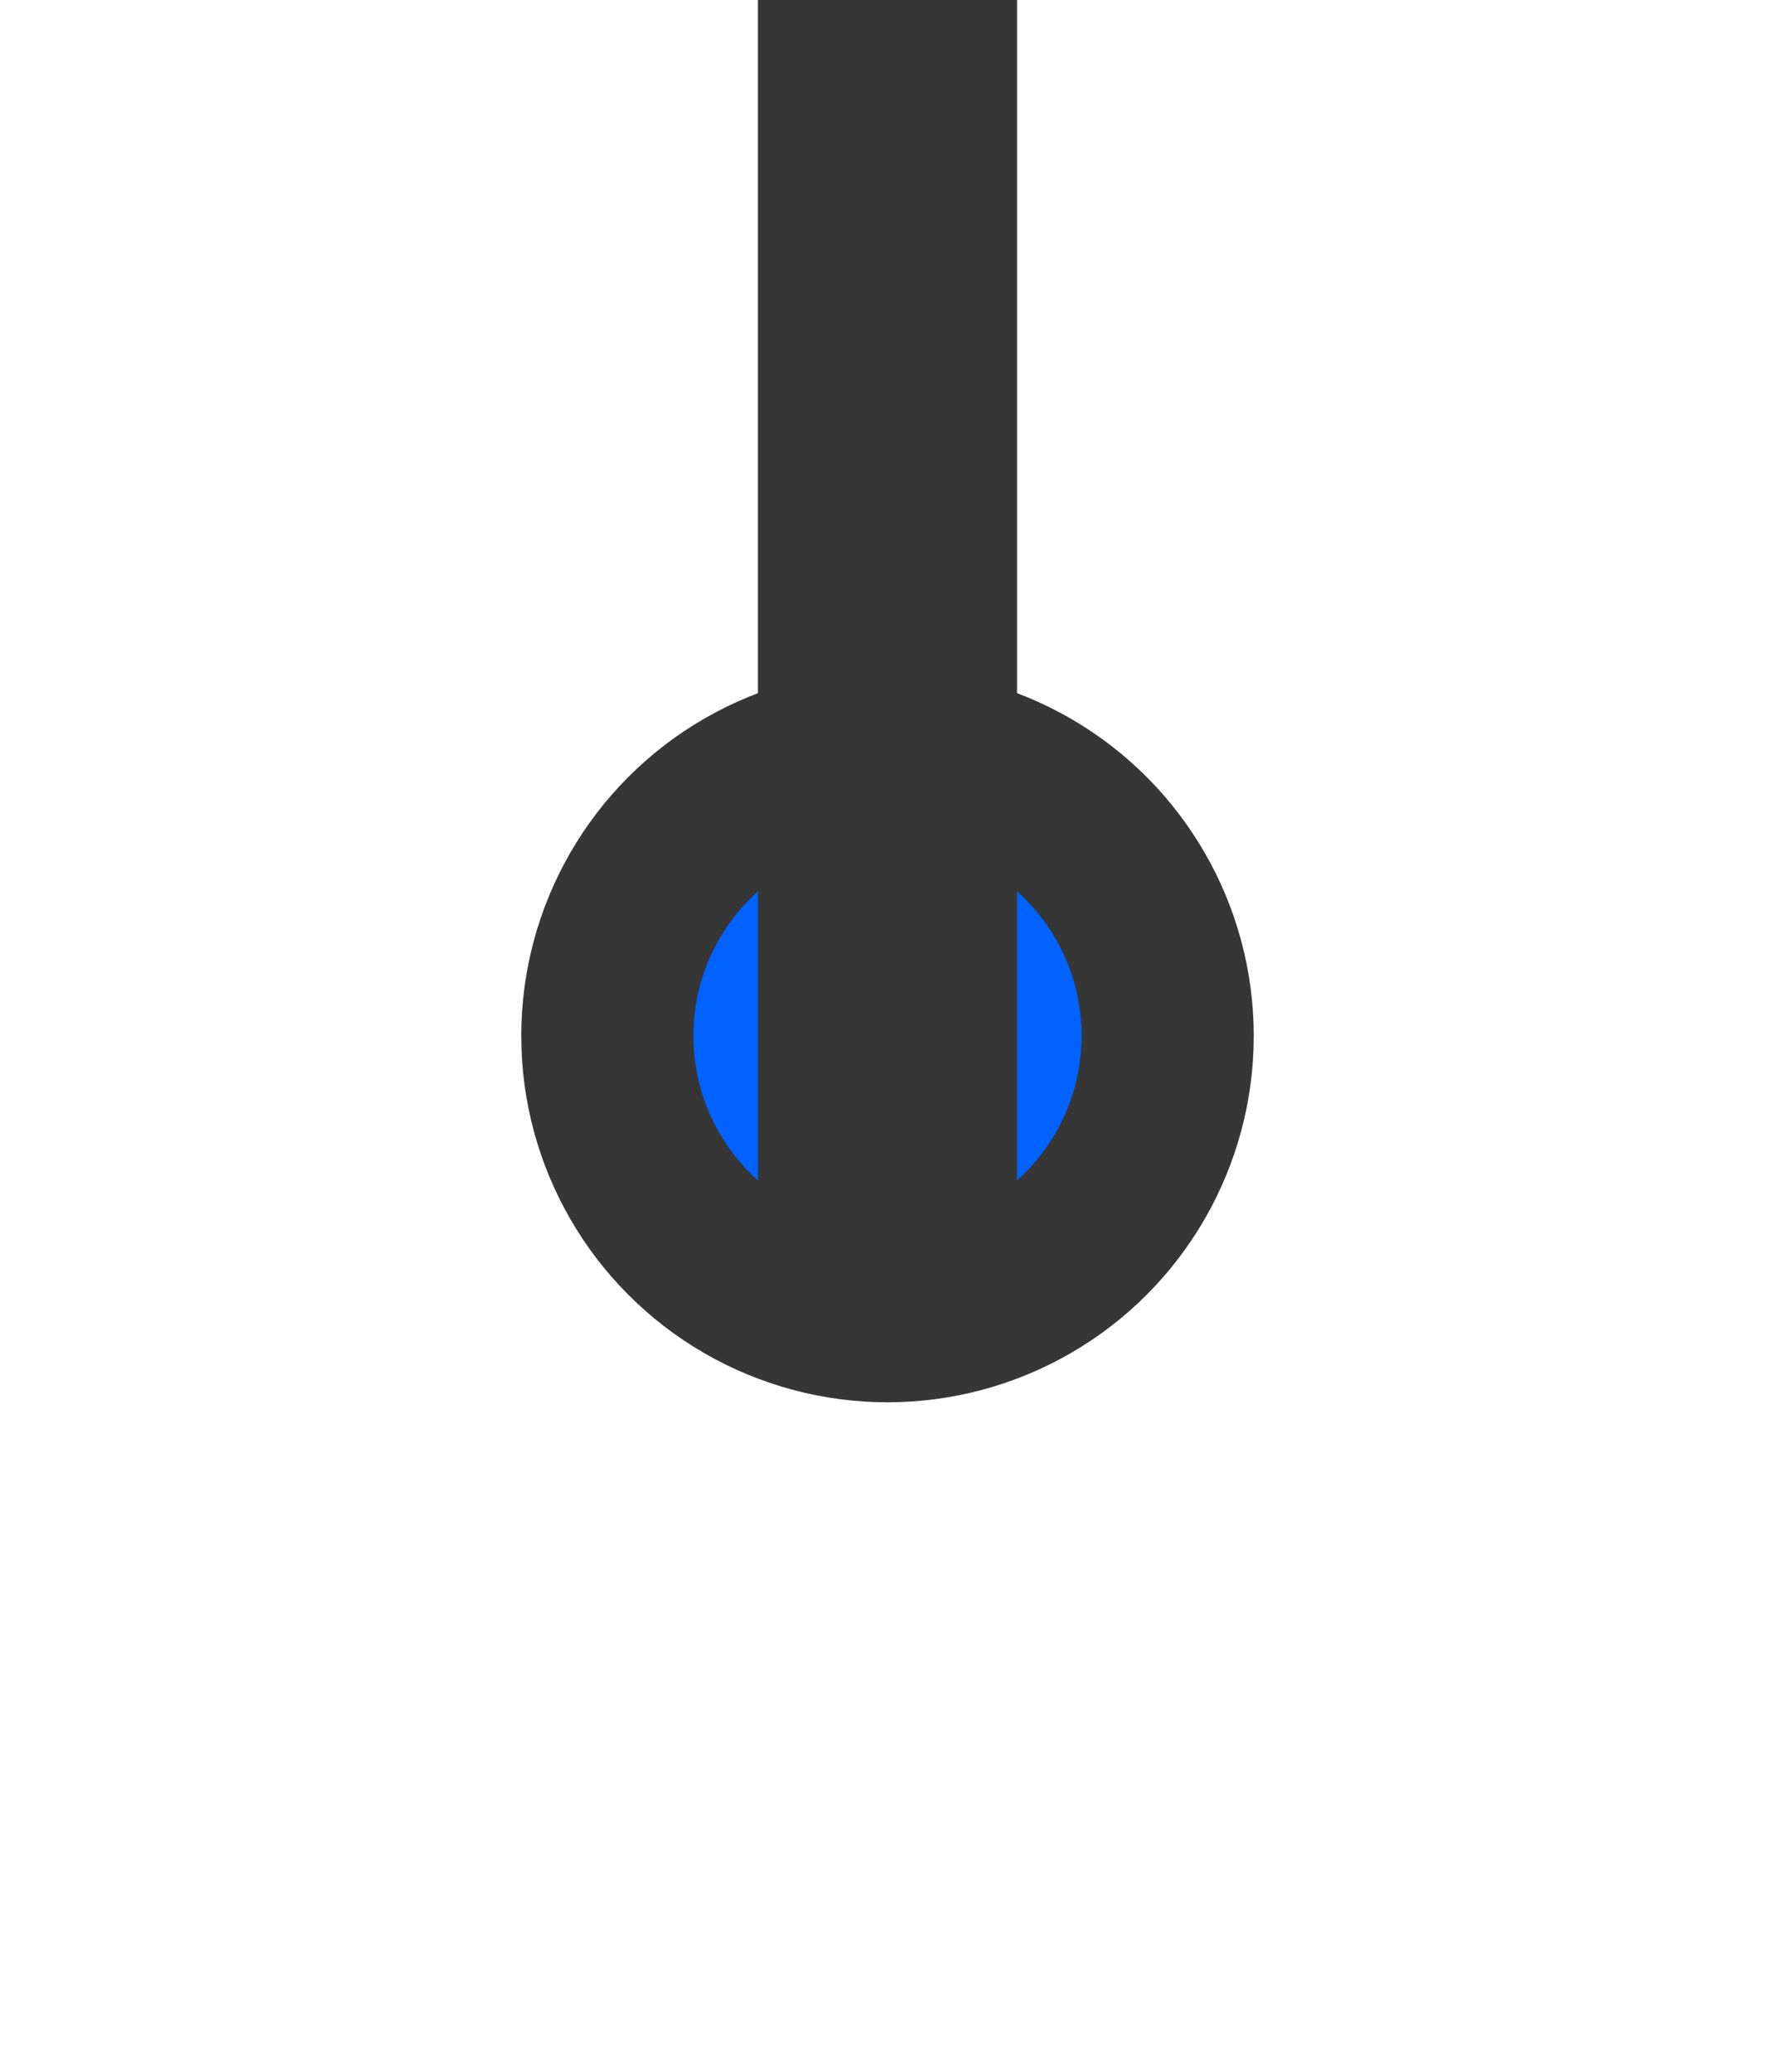<?xml version="1.0" encoding="utf-8"?>
<svg style="enable-background:new 0 0 30 35;" id="Layer_1" version="1.1" viewBox="0 0 30 35" x="0px"
    xmlns="http://www.w3.org/2000/svg" y="0px" xml:space="preserve">
<circle style="fill:#363636;" cx="15" cy="17.5" r="6.19" />
    <g>
	<circle style="fill:#0062ff;" cx="15" cy="17.5" r="3.28" />
</g>
    <rect style="opacity:0;fill:#363636;" height="35" width="30" />
    <rect style="fill:#363636;" height="22" width="4.38" x="12.81" />
</svg>
